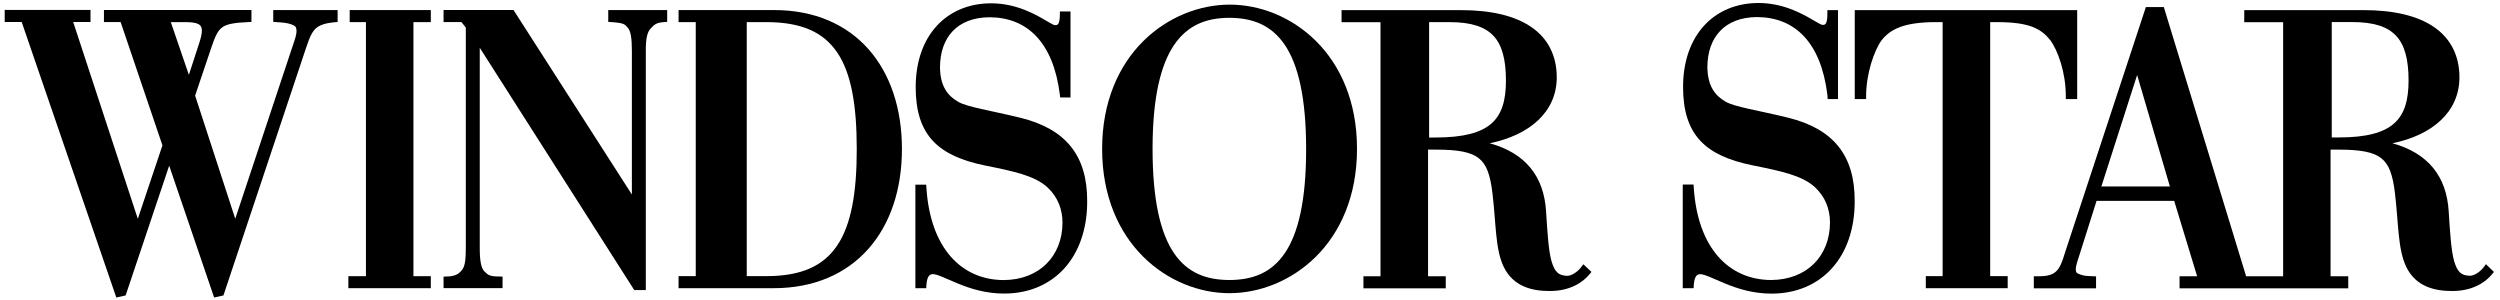 <svg version="1.1"
    xmlns="http://www.w3.org/2000/svg" role="img" viewBox="89 275 400 48">
    <title id="wsLogo">Windsor Star</title>
    <polygon points="144.95 278.54 147.55 278.54 147.55 319.19 144.74 319.19 144.74 321.11 157.93 321.11 157.93 319.19 155.15 319.19 155.15 278.54 157.93 278.54 157.93 276.61 144.95 276.61"></polygon>
    <path d="m186.32 278.51l0.44 0.02c2.15 0.14 2.19 0.38 2.6 0.81 0.54 0.51 0.74 1.68 0.74 3.76v23.02l-18.94-29.52h-11.19v1.93h2.86l0.7 0.88v35.14c0.01 1.98-0.14 3.1-0.62 3.65-0.46 0.57-1.01 1.04-2.51 1.04l-0.43 0.03v1.83h9.44v-1.84l-0.44-0.02c-1.56 0-1.81-0.18-2.4-0.75-0.6-0.53-0.81-1.78-0.81-3.82v-32.03l24.72 38.77h1.85v-38.25c-0.01-1.97 0.22-3.04 0.78-3.6 0.54-0.58 0.83-0.95 2.21-1.03l0.43-0.03v-1.89h-9.43v1.9z"></path>
    <path d="m116.33 278.54h2.42c0.99 0 1.68 0.12 2.04 0.34 0.35 0.22 0.49 0.44 0.51 1.03 0 0.44-0.13 1.07-0.39 1.87l-1.69 5.2-2.89-8.44zm26.25-1.93h-9.86v1.89l0.43 0.03c1.43 0.09 1.83 0.16 2.48 0.37 0.64 0.25 0.77 0.38 0.82 1.02 0 0.37-0.11 0.9-0.34 1.59l-9.47 28.49-6.42-19.7 2.61-7.74c0.59-1.77 1.03-2.7 1.75-3.2 0.72-0.52 1.94-0.74 4.2-0.83l0.45-0.02v-1.91h-23.6v1.93h2.67l6.69 19.73-3.94 11.75-10.34-31.49h2.77v-1.93h-13.73v1.93h2.72l15.14 44.08 1.49-0.33 6.97-20.76 7.19 21.09 1.49-0.33 13.25-39.7c0.58-1.74 1.01-2.67 1.73-3.18 0.56-0.42 1.42-0.75 3.29-0.87v-1.91h-0.44z"></path>
    <path d="m294.55 315.53c-2.15 3.14-5.13 4.26-8.85 4.27-3.69-0.01-6.67-1.12-8.83-4.25-2.16-3.14-3.46-8.41-3.46-16.73 0-8.25 1.31-13.52 3.48-16.68 2.17-3.15 5.15-4.28 8.8-4.29 3.72 0.01 6.69 1.15 8.85 4.29 2.15 3.15 3.44 8.43 3.44 16.68 0.01 8.29-1.27 13.57-3.43 16.71m5.01-33.96c-3.89-3.87-8.98-5.83-13.8-5.83-4.85 0-9.95 1.98-13.85 5.85-3.9 3.88-6.57 9.67-6.57 17.24s2.67 13.36 6.56 17.23c3.89 3.88 8.98 5.85 13.8 5.85 4.85 0 9.95-1.98 13.85-5.85 3.9-3.88 6.57-9.67 6.57-17.23 0.01-7.6-2.67-13.39-6.56-17.26"></path>
    <path d="m222.97 314.25c-2.21 3.29-5.71 4.92-11.3 4.93h-3.19v-40.64h3.19c5.59 0.01 9.09 1.61 11.3 4.88 2.22 3.28 3.11 8.39 3.11 15.41 0.01 6.99-0.89 12.11-3.11 15.42m-10.08-37.64h-15.32v1.93h2.75v40.64h-2.75v1.93h15.22c6.45 0 11.61-2.31 15.13-6.27s5.39-9.52 5.39-16.01c0-6.46-1.86-12.02-5.36-15.97-3.49-3.94-8.64-6.25-15.06-6.25"></path>
    <path d="m252.29 293.85c-4.81-1.18-8.58-1.72-9.99-2.57-1.65-0.95-2.89-2.47-2.9-5.58 0.04-4.67 2.71-7.91 7.93-7.94 6.08 0.03 10.22 4.08 11.25 12.42l0.05 0.41h1.65v-13.76h-1.7v0.47c0 0.83-0.12 1.31-0.25 1.5-0.13 0.18-0.2 0.21-0.48 0.22h-0.13c-0.02 0.02-0.46-0.18-1-0.51-1.68-0.99-4.87-2.98-9.15-2.98-3.55 0-6.58 1.3-8.72 3.64-2.13 2.34-3.34 5.7-3.34 9.78 0 3.8 0.88 6.59 2.76 8.6s4.67 3.18 8.39 3.94c4.62 0.93 7.92 1.63 9.95 3.5 1.62 1.53 2.38 3.44 2.39 5.63-0.02 5.37-3.72 9.16-9.41 9.19-6.71-0.02-11.76-5.06-12.37-14.82l-0.03-0.44h-1.73v16.56h1.74l0.02-0.45c0.1-1.53 0.56-1.78 1.01-1.8 0.68-0.03 2.15 0.73 4.07 1.52 1.93 0.79 4.4 1.59 7.35 1.59h0.01c3.98 0 7.33-1.47 9.66-4.06 2.33-2.6 3.63-6.28 3.63-10.66 0.04-7.36-3.42-11.61-10.66-13.4"></path>
    <path d="m318.73 297h-1.07v-18.46h3.25c3.43 0 5.65 0.72 7.03 2.18 1.38 1.45 2.01 3.78 2.01 7.18 0 3.21-0.68 5.43-2.34 6.88s-4.47 2.22-8.88 2.22m23.6 20.28l-0.31 0.42c-0.58 0.79-1.59 1.45-2.28 1.43-1.39-0.04-1.97-0.61-2.49-2.31-0.48-1.69-0.65-4.37-0.88-8.01-0.34-5.61-3.32-9.32-9.02-10.89 6.38-1.3 10.72-5.01 10.73-10.52 0.01-3.48-1.41-6.25-4.05-8.06-2.64-1.82-6.45-2.72-11.29-2.72h-19.09v1.93h6.23v40.65h-2.73v1.93h13.17v-1.93h-2.83v-20.26h1.31c3.52 0 5.6 0.4 6.82 1.39 1.23 0.97 1.81 2.64 2.16 5.47 0.6 4.94 0.44 9.04 1.81 11.89 1.57 3.24 4.68 3.87 7.3 3.87h0.09c3.14 0 5.24-1.31 6.38-2.72l0.27-0.34-1.3-1.22z"></path>
    <path d="m375.1 293.83c-4.81-1.18-8.59-1.72-10.01-2.57-1.66-0.95-2.89-2.47-2.91-5.58 0.04-4.67 2.72-7.92 7.94-7.95 6.09 0.03 10.23 4.08 11.26 12.43l0.05 0.69h1.65v-14.23h-1.7v0.64c0.01 0.83-0.12 1.31-0.25 1.5-0.13 0.18-0.2 0.21-0.48 0.22-0.04 0-0.08 0-0.13-0.01-0.02 0.02-0.46-0.18-1-0.51-1.68-0.98-4.88-2.98-9.16-2.98-3.54 0-6.59 1.29-8.72 3.64-2.14 2.35-3.35 5.71-3.35 9.79 0 3.8 0.88 6.6 2.76 8.61s4.67 3.18 8.39 3.94c4.63 0.93 7.93 1.63 9.96 3.5 1.62 1.53 2.39 3.44 2.4 5.64-0.02 5.38-3.72 9.17-9.42 9.2-6.71-0.02-11.77-5.06-12.38-14.83l-0.03-0.44h-1.73v16.58h1.74l0.02-0.45c0.1-1.53 0.56-1.78 1.01-1.79 0.68-0.03 2.16 0.73 4.07 1.52 1.94 0.79 4.4 1.59 7.36 1.59h0.01c3.98 0 7.34-1.47 9.67-4.07 2.33-2.59 3.63-6.28 3.63-10.67 0.05-7.37-3.41-11.62-10.65-13.41"></path>
    <path d="m407.41 278.54h1.25c5.09 0.02 6.91 1.06 8.37 2.87 1.21 1.61 2.5 5.16 2.5 8.97v0.47h1.82v-14.23h-35.59v14.23h1.82v-0.47c-0.01-3.55 1.29-7.37 2.51-8.98 1.37-1.72 3.52-2.85 8.6-2.86h1.13v40.64h-2.69v1.93h13.1v-1.93h-2.8v-40.64z"></path>
    <path d="m486.75 317.27l-0.31 0.42c-0.58 0.79-1.58 1.45-2.28 1.43-1.39-0.04-1.97-0.61-2.49-2.31-0.48-1.69-0.65-4.37-0.88-8-0.34-5.61-3.32-9.32-9.01-10.89 6.37-1.29 10.72-5.01 10.73-10.52 0.01-3.48-1.41-6.25-4.05-8.06-2.64-1.82-6.45-2.72-11.29-2.72h-19.09v1.93h6.22v40.65h-5.92l-13.17-43.07h-2.87l-12.98 39.41c-0.41 1.43-0.81 2.34-1.37 2.87-0.55 0.52-1.31 0.78-2.67 0.79h-0.91v1.93h9.96v-1.91l-0.45-0.02c-1.48-0.05-1.42-0.09-2.05-0.27-0.63-0.22-0.7-0.29-0.75-0.83 0-0.25 0.06-0.6 0.19-1.04l3.14-9.92h12.42l3.67 12.06h-2.81v1.93h26.99v-1.93h-2.83v-20.26h1.31c3.52 0 5.6 0.4 6.82 1.39 1.23 0.97 1.81 2.64 2.16 5.48 0.6 4.94 0.45 9.04 1.82 11.89 1.57 3.24 4.68 3.86 7.3 3.86h0.08c3.15 0 5.24-1.31 6.38-2.72l0.27-0.33-1.28-1.24zm-61.53-12.44l5.72-17.83 5.24 17.83h-10.96zm37.93-7.84h-1.07v-18.46h3.26c3.43 0 5.65 0.72 7.02 2.18 1.38 1.45 2.01 3.77 2.01 7.18 0 3.21-0.68 5.43-2.34 6.88-1.66 1.46-4.46 2.23-8.88 2.22z"></path>
</svg>